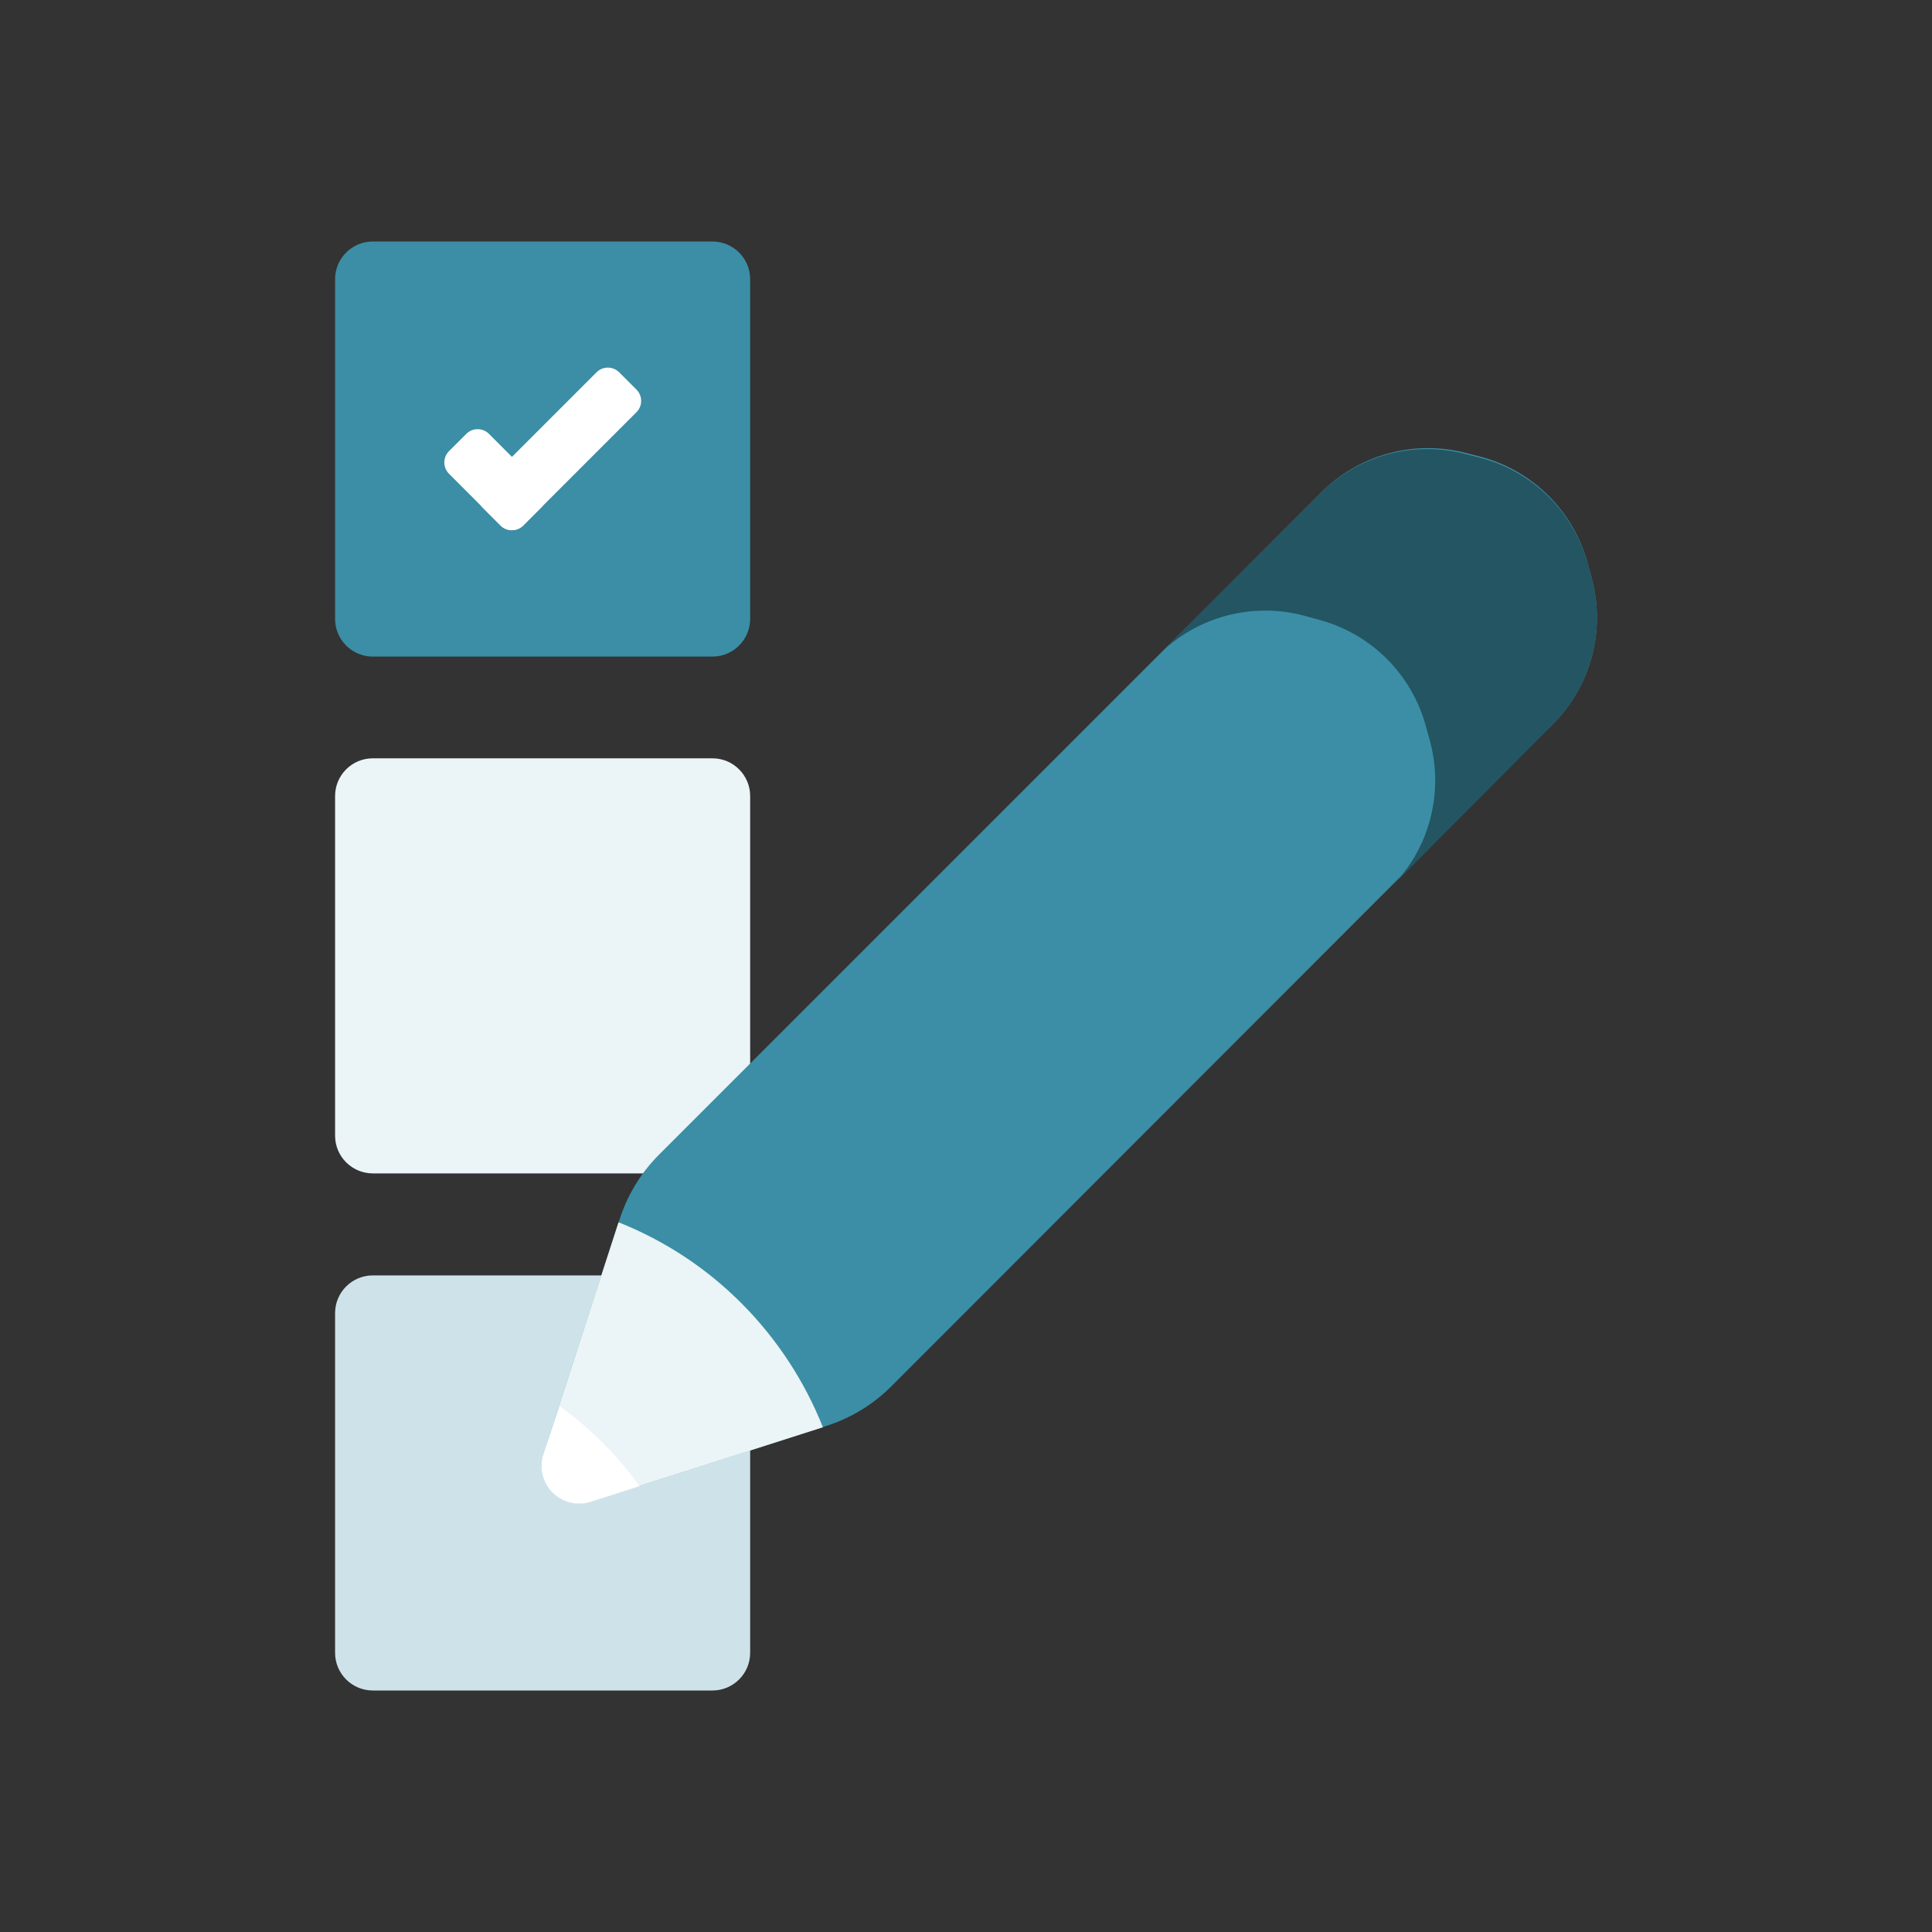 <svg width="124" height="124" viewBox="0 0 124 124" fill="none" xmlns="http://www.w3.org/2000/svg">
<rect x="0" y="0" width="124" height="124" fill="#333333" stroke="none"/>
<path d="M48.147 72.889V51.092C48.147 49.754 47.062 48.67 45.725 48.67H23.928C22.59 48.67 21.506 49.754 21.506 51.092V72.889C21.506 74.226 22.59 75.311 23.928 75.311H45.725C47.062 75.311 48.147 74.226 48.147 72.889Z" fill="#EBF4F6"/>
<path d="M48.147 106.078V84.281C48.147 82.944 47.062 81.859 45.725 81.859H23.928C22.59 81.859 21.506 82.944 21.506 84.281V106.078C21.506 107.416 22.59 108.5 23.928 108.5H45.725C47.062 108.5 48.147 107.416 48.147 106.078Z" fill="#CEE3E9"/>
<path d="M48.147 39.719V17.922C48.147 16.584 47.062 15.5 45.725 15.5L23.928 15.5C22.59 15.5 21.506 16.584 21.506 17.922V39.719C21.506 41.056 22.59 42.141 23.928 42.141H45.725C47.062 42.141 48.147 41.056 48.147 39.719Z" fill="#3B8EA5"/>
<path d="M40.849 25.005L39.74 23.895C39.339 23.494 38.688 23.494 38.288 23.895L31.013 31.17C30.612 31.571 30.612 32.221 31.013 32.622L32.122 33.732C32.523 34.133 33.174 34.133 33.575 33.732L40.849 26.457C41.251 26.056 41.251 25.406 40.849 25.005Z" fill="white"/>
<path d="M33.586 33.724L34.696 32.614C35.097 32.213 35.097 31.563 34.696 31.162L31.381 27.846C30.98 27.445 30.33 27.445 29.929 27.846L28.819 28.955C28.418 29.356 28.418 30.006 28.819 30.408L32.134 33.724C32.535 34.125 33.185 34.125 33.586 33.724Z" fill="white"/>
<path d="M84.727 31.678L42.315 74.09C41.151 75.25 40.281 76.672 39.777 78.236L34.875 93.329C34.74 93.752 34.725 94.205 34.83 94.636C34.935 95.067 35.157 95.462 35.471 95.776C35.785 96.09 36.179 96.311 36.61 96.416C37.042 96.521 37.494 96.506 37.917 96.371L53.01 91.528C54.579 91.031 56.007 90.168 57.176 89.009L99.646 46.5C100.853 45.297 101.722 43.796 102.165 42.15C102.607 40.503 102.607 38.769 102.164 37.123L101.912 36.193C101.474 34.541 100.607 33.035 99.399 31.828C98.191 30.62 96.685 29.753 95.034 29.314L94.124 29.082C92.468 28.645 90.726 28.656 89.075 29.112C87.424 29.568 85.924 30.453 84.727 31.678V31.678Z" fill="#3B8EA5"/>
<path d="M95.034 29.392L94.124 29.159C92.474 28.713 90.737 28.711 89.086 29.154C87.436 29.596 85.932 30.467 84.727 31.678L74.342 42.044C75.547 40.833 77.051 39.962 78.701 39.519C80.352 39.077 82.089 39.079 83.739 39.525L84.649 39.777C86.3 40.215 87.806 41.082 89.014 42.29C90.222 43.498 91.089 45.004 91.528 46.655L91.779 47.566C92.225 49.215 92.227 50.953 91.785 52.603C91.343 54.254 90.472 55.757 89.261 56.962L99.646 46.5C100.853 45.297 101.722 43.796 102.165 42.15C102.607 40.503 102.607 38.769 102.164 37.123L101.912 36.193C101.462 34.556 100.59 33.066 99.383 31.872C98.176 30.679 96.676 29.823 95.034 29.392V29.392Z" fill="#235563"/>
<path d="M47.624 83.681C45.37 81.41 42.672 79.629 39.699 78.449L34.875 93.329C34.74 93.752 34.725 94.205 34.83 94.636C34.935 95.067 35.157 95.462 35.471 95.776C35.785 96.09 36.179 96.311 36.61 96.416C37.042 96.521 37.494 96.506 37.917 96.371L52.816 91.605C51.637 88.641 49.871 85.945 47.624 83.681Z" fill="#EBF4F6"/>
<path d="M37.975 96.371L41.056 95.383C39.626 93.411 37.893 91.678 35.921 90.249L34.875 93.329C34.734 93.759 34.716 94.219 34.823 94.658C34.93 95.097 35.157 95.497 35.48 95.814C35.802 96.13 36.207 96.35 36.648 96.448C37.089 96.547 37.548 96.52 37.975 96.371V96.371Z" fill="white"/>
</svg>
